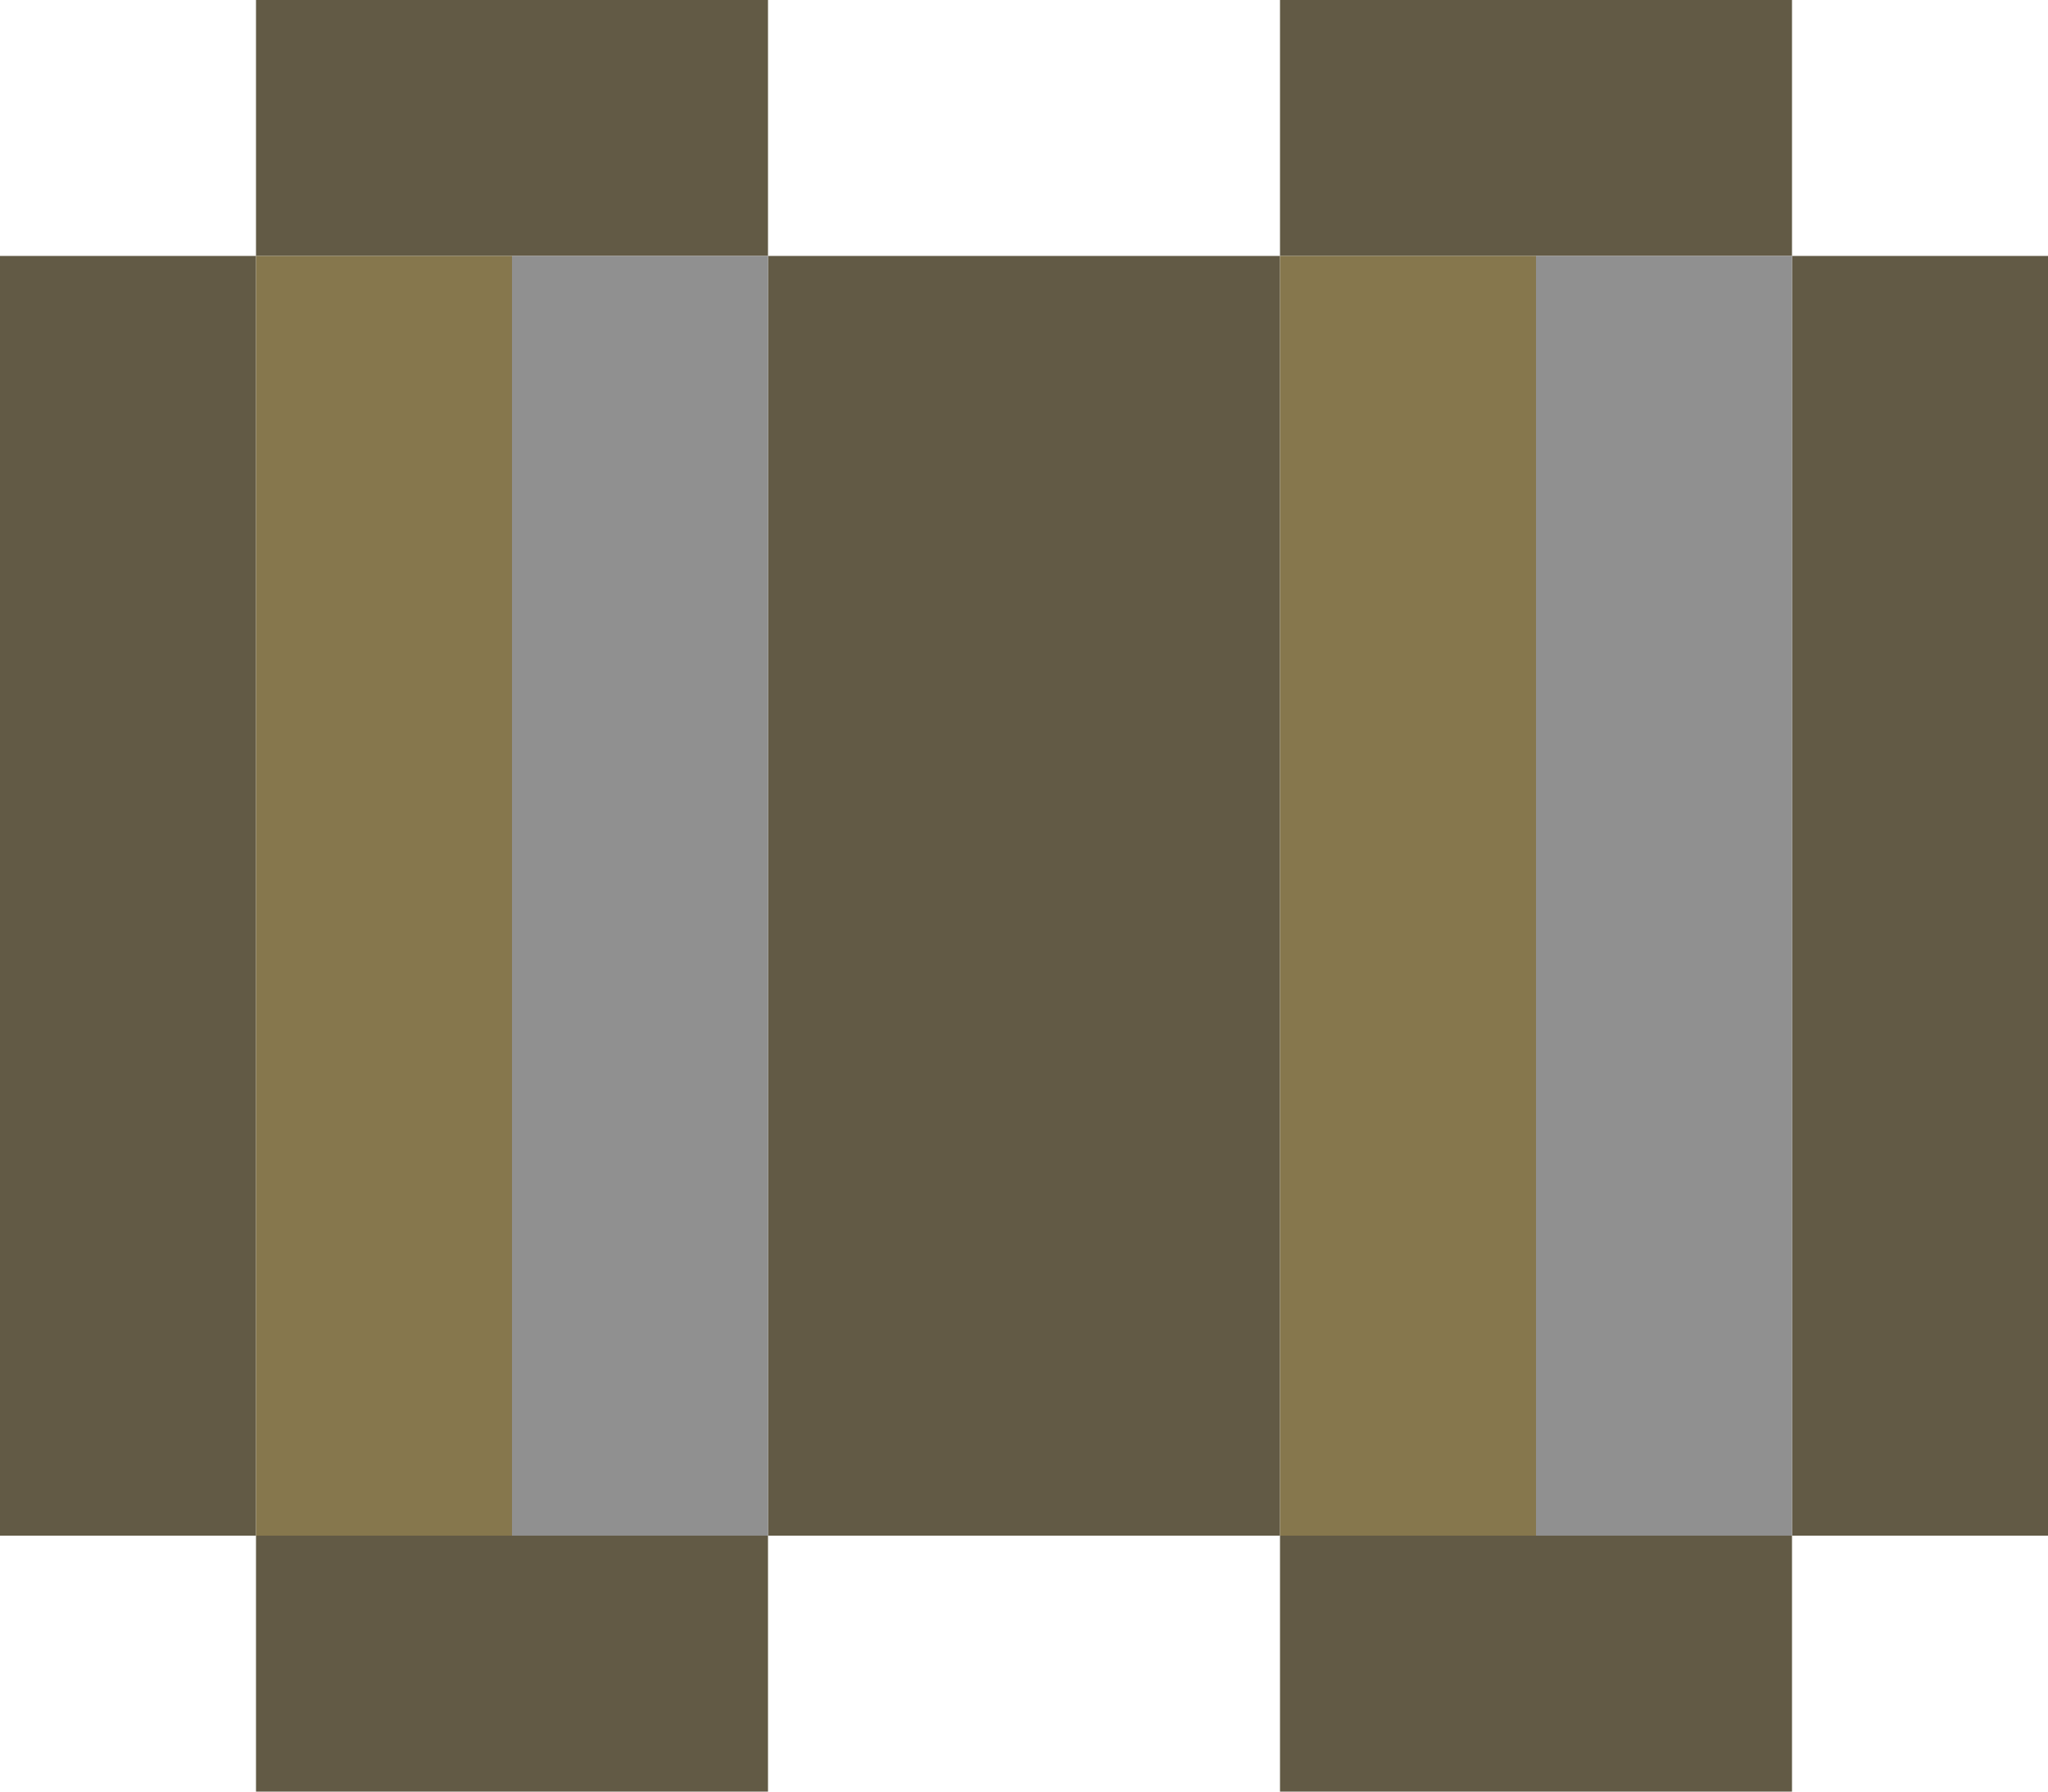 <?xml version="1.0" encoding="utf-8"?>
<!-- Generator: Adobe Illustrator 23.0.1, SVG Export Plug-In . SVG Version: 6.00 Build 0)  -->
<svg version="1.1" id="Слой_1" xmlns="http://www.w3.org/2000/svg" xmlns:xlink="http://www.w3.org/1999/xlink" x="0px" y="0px"
	 viewBox="0 0 8 7" style="enable-background:new 0 0 8 7;" xml:space="preserve">
<style type="text/css">
	.st0{fill:#625A45;}
	.st1{fill:#86774D;}
	.st2{fill:#909090;}
</style>
<rect y="1" class="st0" width="1" height="5"/>
<rect x="1" y="6" class="st0" width="2" height="1"/>
<rect x="3" y="1" class="st0" width="1" height="5"/>
<rect x="1" class="st0" width="2" height="1"/>
<rect x="4" y="1" class="st0" width="1" height="5"/>
<rect x="5" y="6" class="st0" width="2" height="1"/>
<rect x="7" y="1" class="st0" width="1" height="5"/>
<rect x="5" class="st0" width="2" height="1"/>
<rect x="5" y="1" class="st1" width="1" height="5"/>
<rect x="1" y="1" class="st1" width="1" height="5"/>
<rect x="2" y="1" class="st2" width="1" height="5"/>
<rect x="6" y="1" class="st2" width="1" height="5"/>
</svg>
